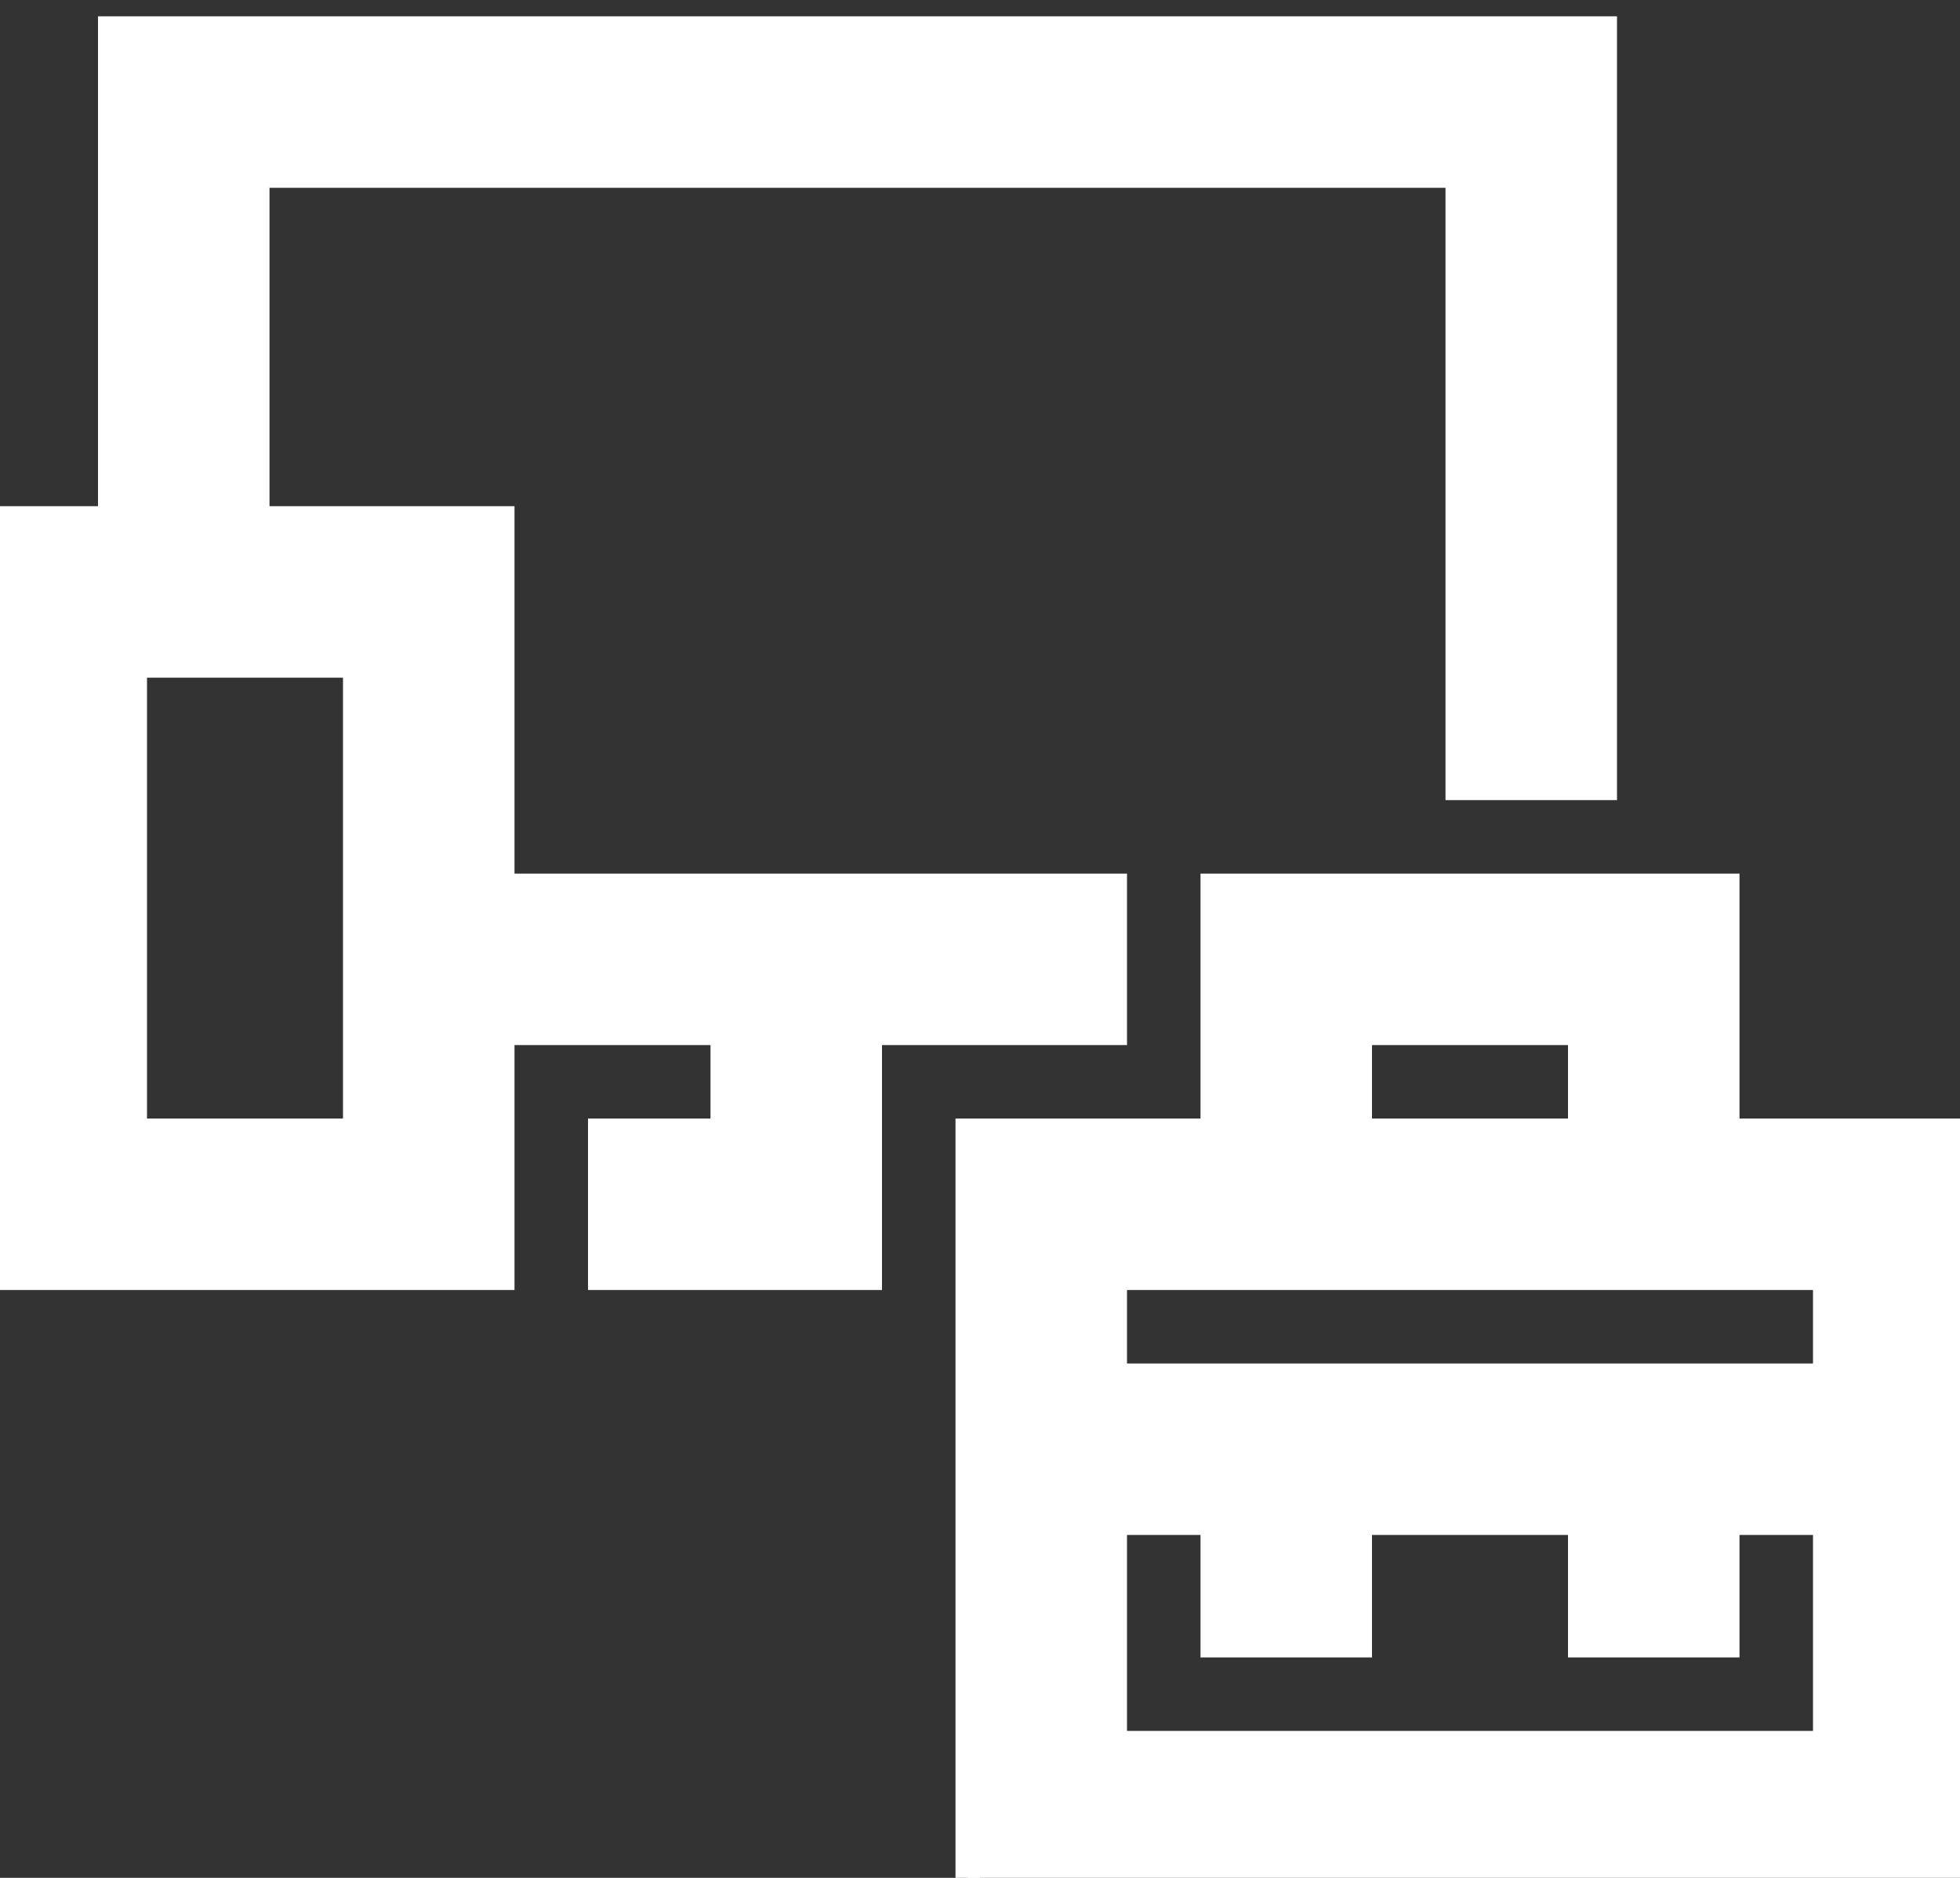 <svg width="24" height="23" viewBox="0 0 24 23" fill="none" xmlns="http://www.w3.org/2000/svg">
<rect x="0" y="0" width="24" height="23" fill="#333333" stroke="none"/>
<path d="M24.15 14V13.85H24H21.15V11V10.85H21H15H14.85V11V13.85H12H11.85V14V23V23.15H12H24H24.15V23V14ZM21 20.15H21.15V20V18.65H22.35V21.35H13.65V18.65H14.85V20V20.15H15H16.5H16.65V20V18.65H19.35V20V20.15H19.5H21ZM13.65 11V10.85H13.5H6.15V6.5V6.35H6H3.15V2.15H17.85V9.5V9.65H18H19.5H19.65V9.5V0.5V0.35H19.5H1.5H1.35V0.5V6.35H0H-0.15V6.5V15.5V15.65H0H6H6.15V15.5V12.65H8.85V13.85H7.5H7.35V14V15.5V15.65H7.5H10.5H10.65V15.5V12.65H13.5H13.65V12.5V11ZM19.35 13.85H16.65V12.65H19.35V13.85ZM13.65 15.65H22.35V16.85H13.65V15.65ZM4.35 8.15V13.85H1.65V8.15H4.35Z" fill="white" stroke="white" stroke-width="0.3"/>
</svg>
